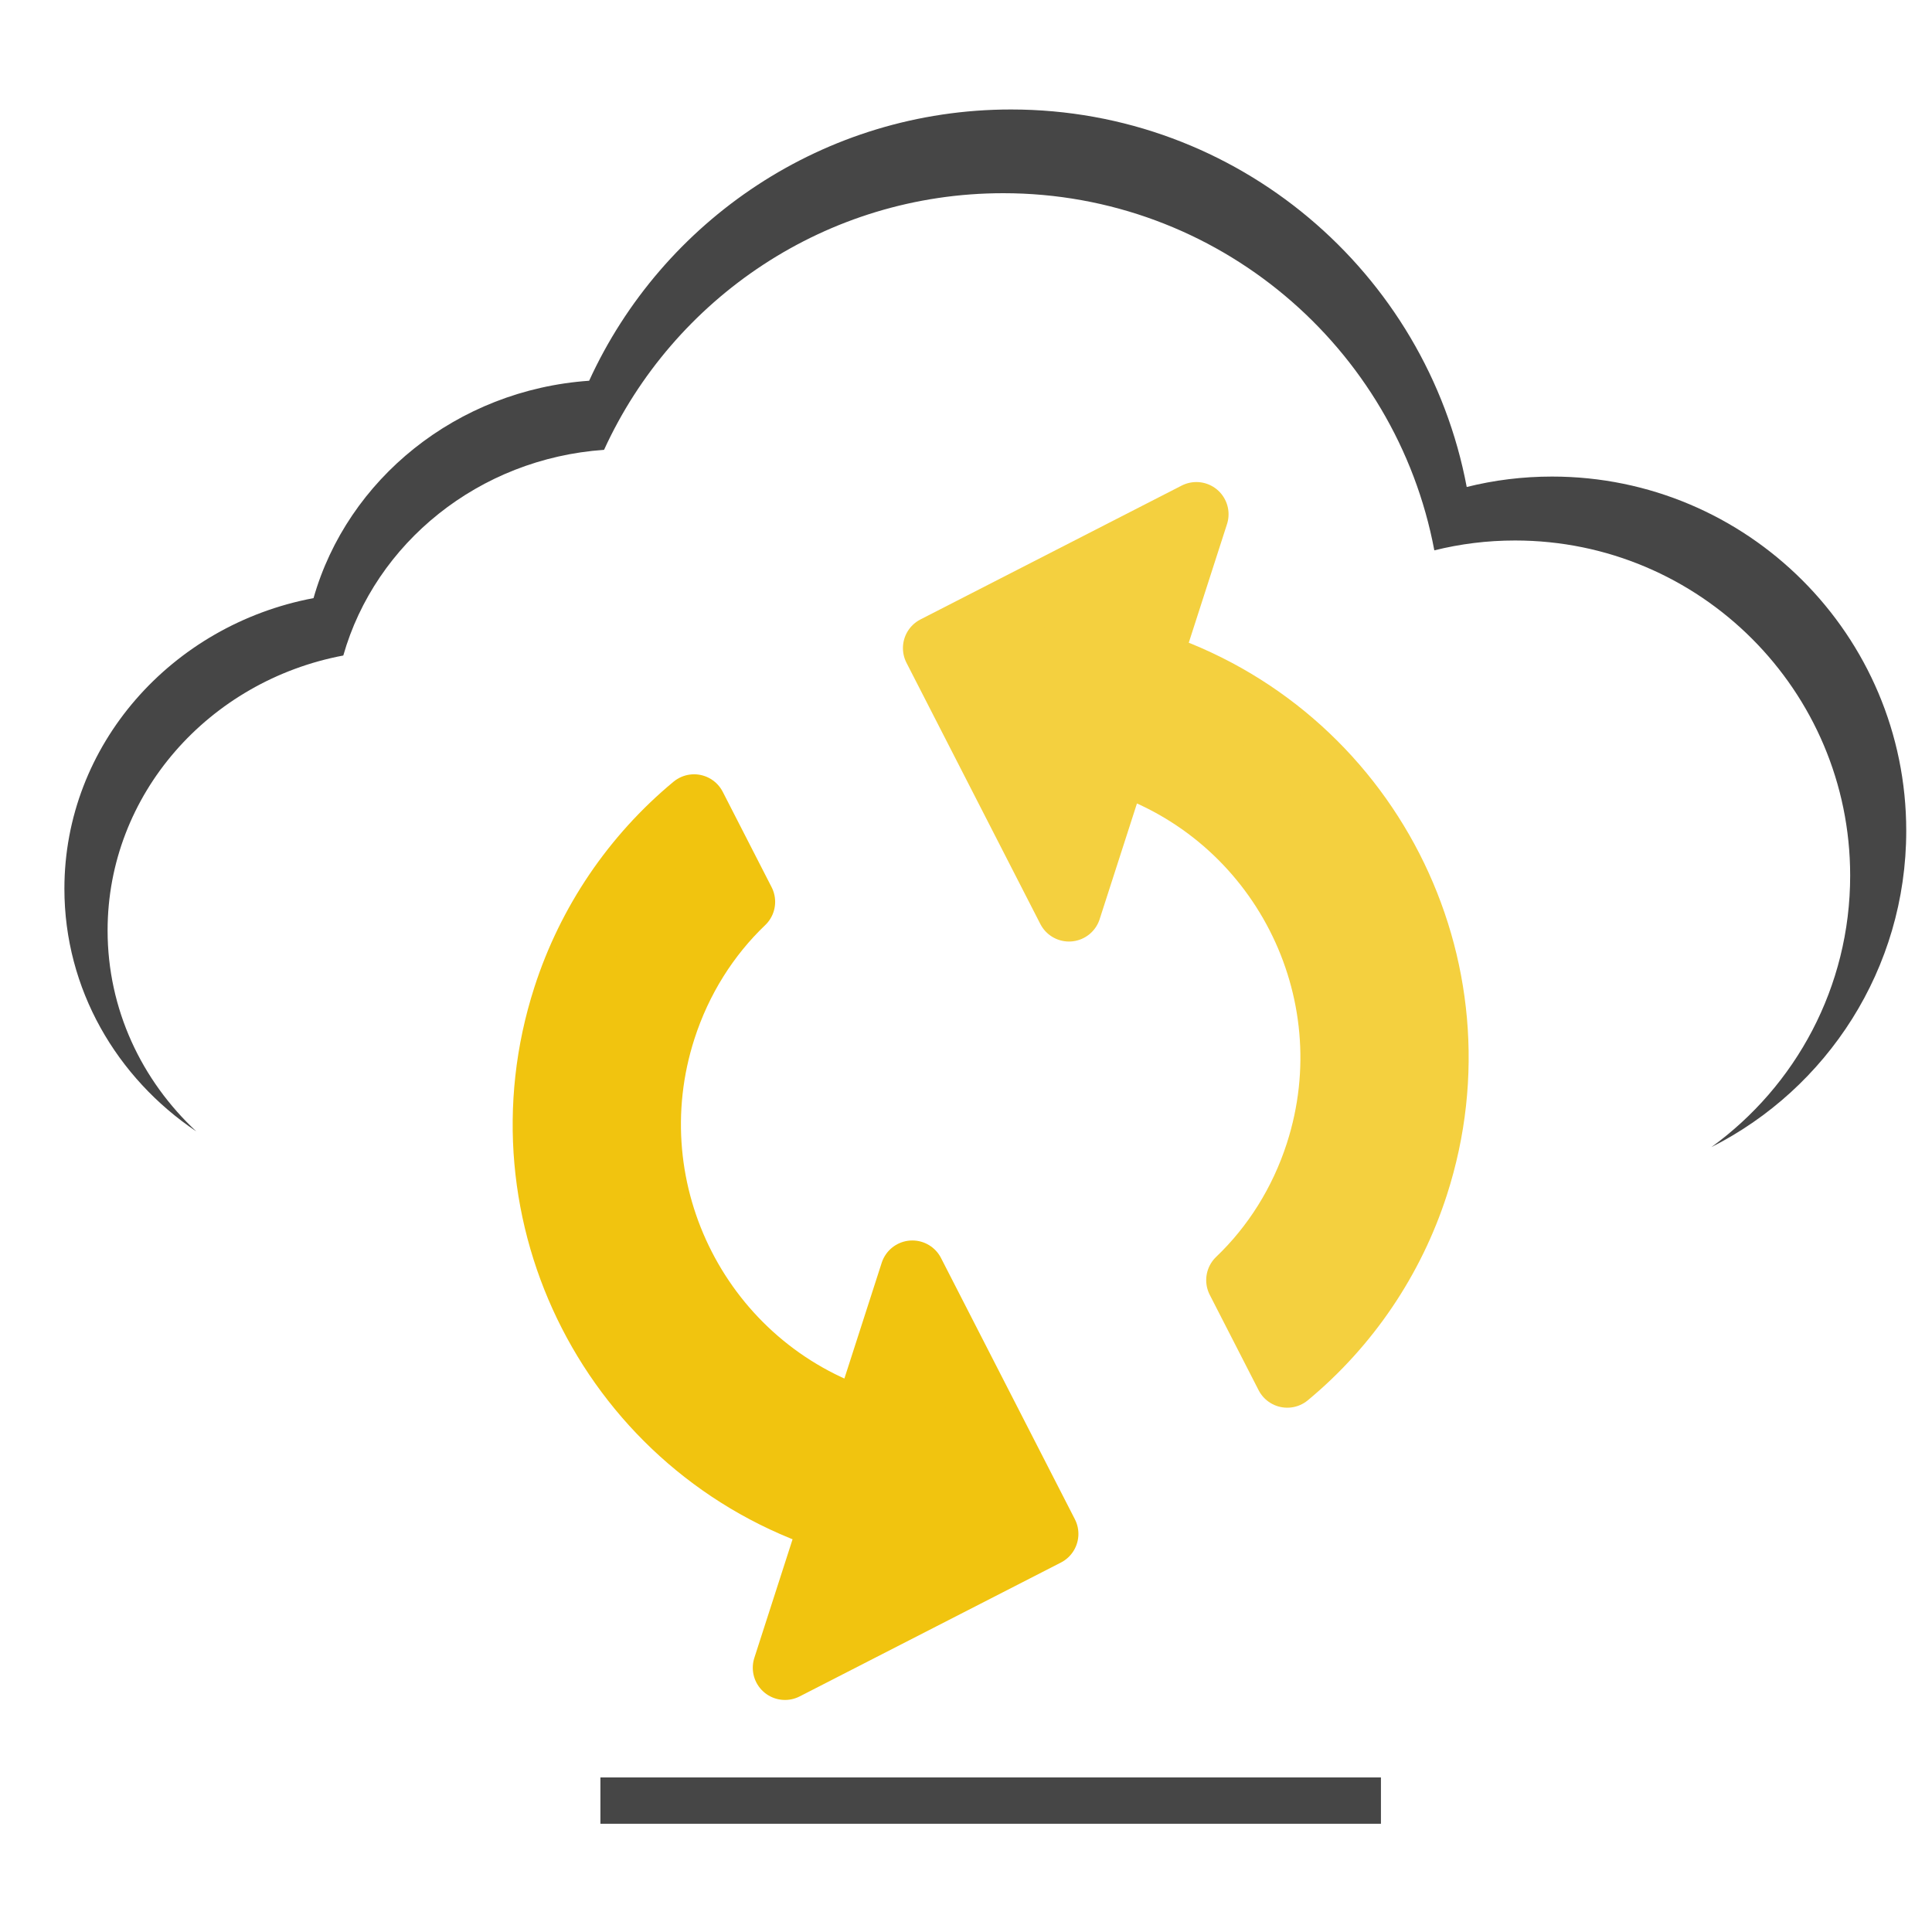 <?xml version="1.0" standalone="no"?><!-- Generator: Gravit.io --><svg xmlns="http://www.w3.org/2000/svg" xmlns:xlink="http://www.w3.org/1999/xlink" style="isolation:isolate" viewBox="0 0 300 300" width="300" height="300"><defs><clipPath id="_clipPath_MaKYDfwQpe31aCCNb2ojFNhmRJ8xIO8h"><rect width="300" height="300"/></clipPath></defs><g clip-path="url(#_clipPath_MaKYDfwQpe31aCCNb2ojFNhmRJ8xIO8h)"><path d=" M 265.741 178.124 C 283.684 169.063 296 150.459 296 129 C 296 98.645 271.355 74 241 74 C 236.432 74 231.992 74.558 227.751 75.619 C 221.476 42.264 192.165 17 157 17 C 127.919 17 102.841 34.279 91.482 59.121 C 70.929 60.551 53.947 74.406 48.685 92.876 C 26.643 97.03 10 115.667 10 138 C 10 153.579 18.099 167.359 30.479 175.681 C 21.985 167.774 16.707 156.713 16.707 144.479 C 16.707 123.349 32.453 105.717 53.307 101.787 C 58.285 84.313 74.352 71.204 93.797 69.851 C 104.544 46.348 128.27 30 155.784 30 C 189.054 30 216.786 53.903 222.722 85.459 C 226.735 84.456 230.935 83.928 235.257 83.928 C 263.977 83.928 287.293 107.245 287.293 135.964 C 287.293 153.301 278.797 168.669 265.741 178.124 Z " fill="rgb(70,70,70)"/><rect x="93.232" y="276" width="121.199" height="7.192" transform="matrix(1,0,0,1,0,0)" fill="rgb(70,70,70)"/><defs><filter id="EaLDp1VuuiW9EpRzLvcwPKZJvWZnJ3L7" x="-200%" y="-200%" width="400%" height="400%"><feOffset xmlns="http://www.w3.org/2000/svg" in="SourceAlpha" result="offOut" dx="0" dy="10"/><feGaussianBlur xmlns="http://www.w3.org/2000/svg" in="offOut" result="blurOut" stdDeviation="1"/><feComponentTransfer xmlns="http://www.w3.org/2000/svg" in="blurOut" result="opacOut"><feFuncA xmlns="http://www.w3.org/2000/svg" type="table" tableValues="0 0.5"/></feComponentTransfer><feBlend xmlns="http://www.w3.org/2000/svg" in="SourceGraphic" in2="opacOut" mode="normal"/></filter></defs><g filter="url(#EaLDp1VuuiW9EpRzLvcwPKZJvWZnJ3L7)"><path d=" M 178.353 92.857 L 185.77 69.851 L 145.207 90.637 L 165.993 131.2 L 173.409 108.194 C 198.792 116.377 212.771 143.656 204.588 169.04 C 202.091 176.785 197.801 183.529 192.298 188.781 L 199.885 203.587 C 209.246 195.827 216.198 185.557 219.925 173.984 C 230.852 140.088 212.249 103.784 178.353 92.857 Z " fill="rgb(244,208,63)" vector-effect="non-scaling-stroke" stroke-width="10" stroke="rgb(244,208,63)" stroke-linejoin="round" stroke-linecap="square" stroke-miterlimit="3"/></g><defs><filter id="a3AX4Kn5gLKMxwstFS0TwqalI93kCsQ2" x="-200%" y="-200%" width="400%" height="400%"><feOffset xmlns="http://www.w3.org/2000/svg" in="SourceAlpha" result="offOut" dx="0" dy="10"/><feGaussianBlur xmlns="http://www.w3.org/2000/svg" in="offOut" result="blurOut" stdDeviation="1"/><feComponentTransfer xmlns="http://www.w3.org/2000/svg" in="blurOut" result="opacOut"><feFuncA xmlns="http://www.w3.org/2000/svg" type="table" tableValues="0 0.5"/></feComponentTransfer><feBlend xmlns="http://www.w3.org/2000/svg" in="SourceGraphic" in2="opacOut" mode="normal"/></filter></defs><g filter="url(#a3AX4Kn5gLKMxwstFS0TwqalI93kCsQ2)"><path d=" M 134.253 210.625 C 108.869 202.442 94.891 175.163 103.074 149.78 C 105.571 142.034 109.861 135.291 115.364 130.038 L 107.777 115.232 C 98.416 122.992 91.464 133.262 87.737 144.835 C 76.809 178.731 95.413 215.035 129.308 225.962 L 121.892 248.968 L 162.455 228.183 L 141.669 187.619 L 134.253 210.625 Z " fill="rgb(241,196,15)" vector-effect="non-scaling-stroke" stroke-width="10" stroke="rgb(241,196,15)" stroke-linejoin="round" stroke-linecap="square" stroke-miterlimit="3"/></g></g></svg>